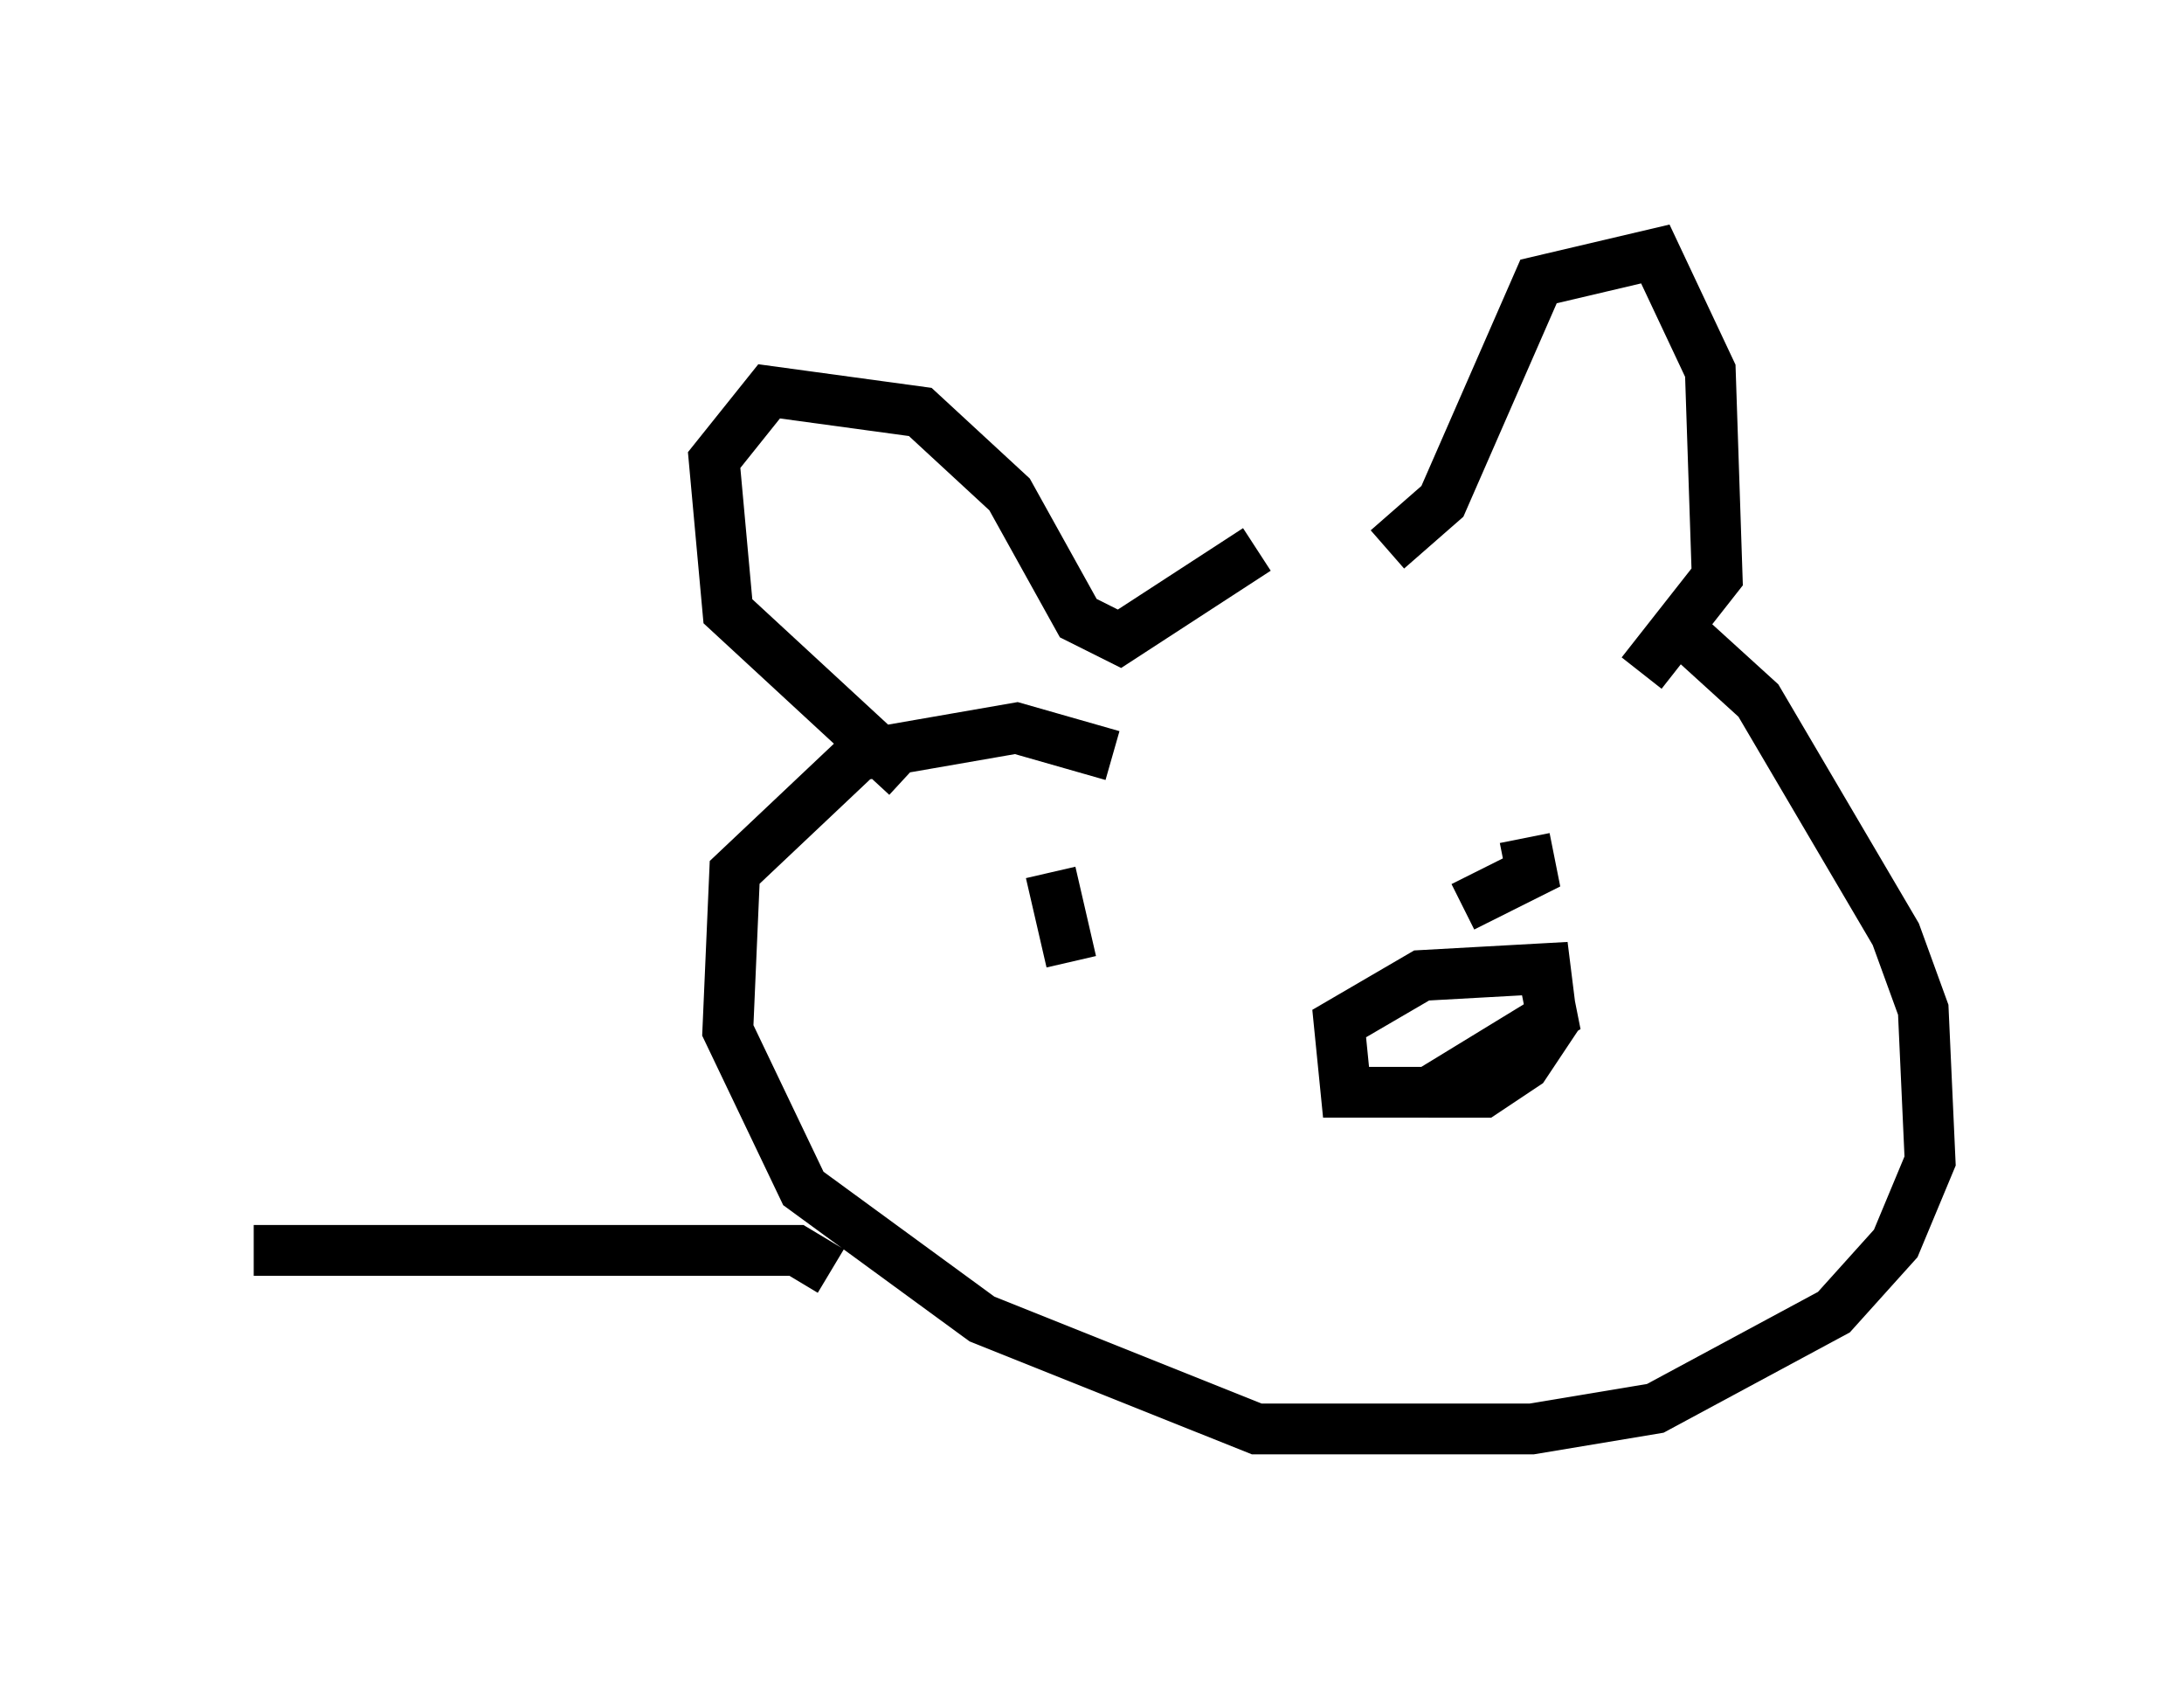 <?xml version="1.0" encoding="utf-8" ?>
<svg baseProfile="full" height="33.139" version="1.1" width="43.017" xmlns="http://www.w3.org/2000/svg" xmlns:ev="http://www.w3.org/2001/xml-events" xmlns:xlink="http://www.w3.org/1999/xlink"><defs /><rect fill="white" height="33.139" width="43.017" x="0" y="0" /><path d="M29.357, 10.413 m-4.601, 0.406 l-2.706, 1.759 -0.812, -0.406 l-1.353, -2.436 -1.759, -1.624 l-2.977, -0.406 -1.083, 1.353 l0.271, 2.977 3.518, 3.248 m9.472, -4.465 l1.083, -0.947 1.894, -4.33 l2.3, -0.541 1.083, 2.3 l0.135, 4.059 -1.488, 1.894 m0.812, -0.812 l1.488, 1.353 2.706, 4.601 l0.541, 1.488 0.135, 2.977 l-0.677, 1.624 -1.218, 1.353 l-3.518, 1.894 -2.436, 0.406 l-5.413, 0.0 -5.413, -2.165 l-3.518, -2.571 -1.488, -3.112 l0.135, -3.112 2.436, -2.3 l3.112, -0.541 1.894, 0.541 m8.525, 4.465 l0.135, 0.677 -2.436, 1.488 l-1.624, 0.0 -0.135, -1.353 l1.624, -0.947 2.436, -0.135 l0.135, 1.083 -0.541, 0.812 l-0.812, 0.541 -1.083, 0.0 m-7.442, -4.33 l0.406, 1.759 m8.931, -2.436 l0.135, 0.677 -1.353, 0.677 m-12.449, 7.172 l-0.677, -0.406 -10.69, 0.0 " fill="none" stroke="black" stroke-width="1" /></svg>